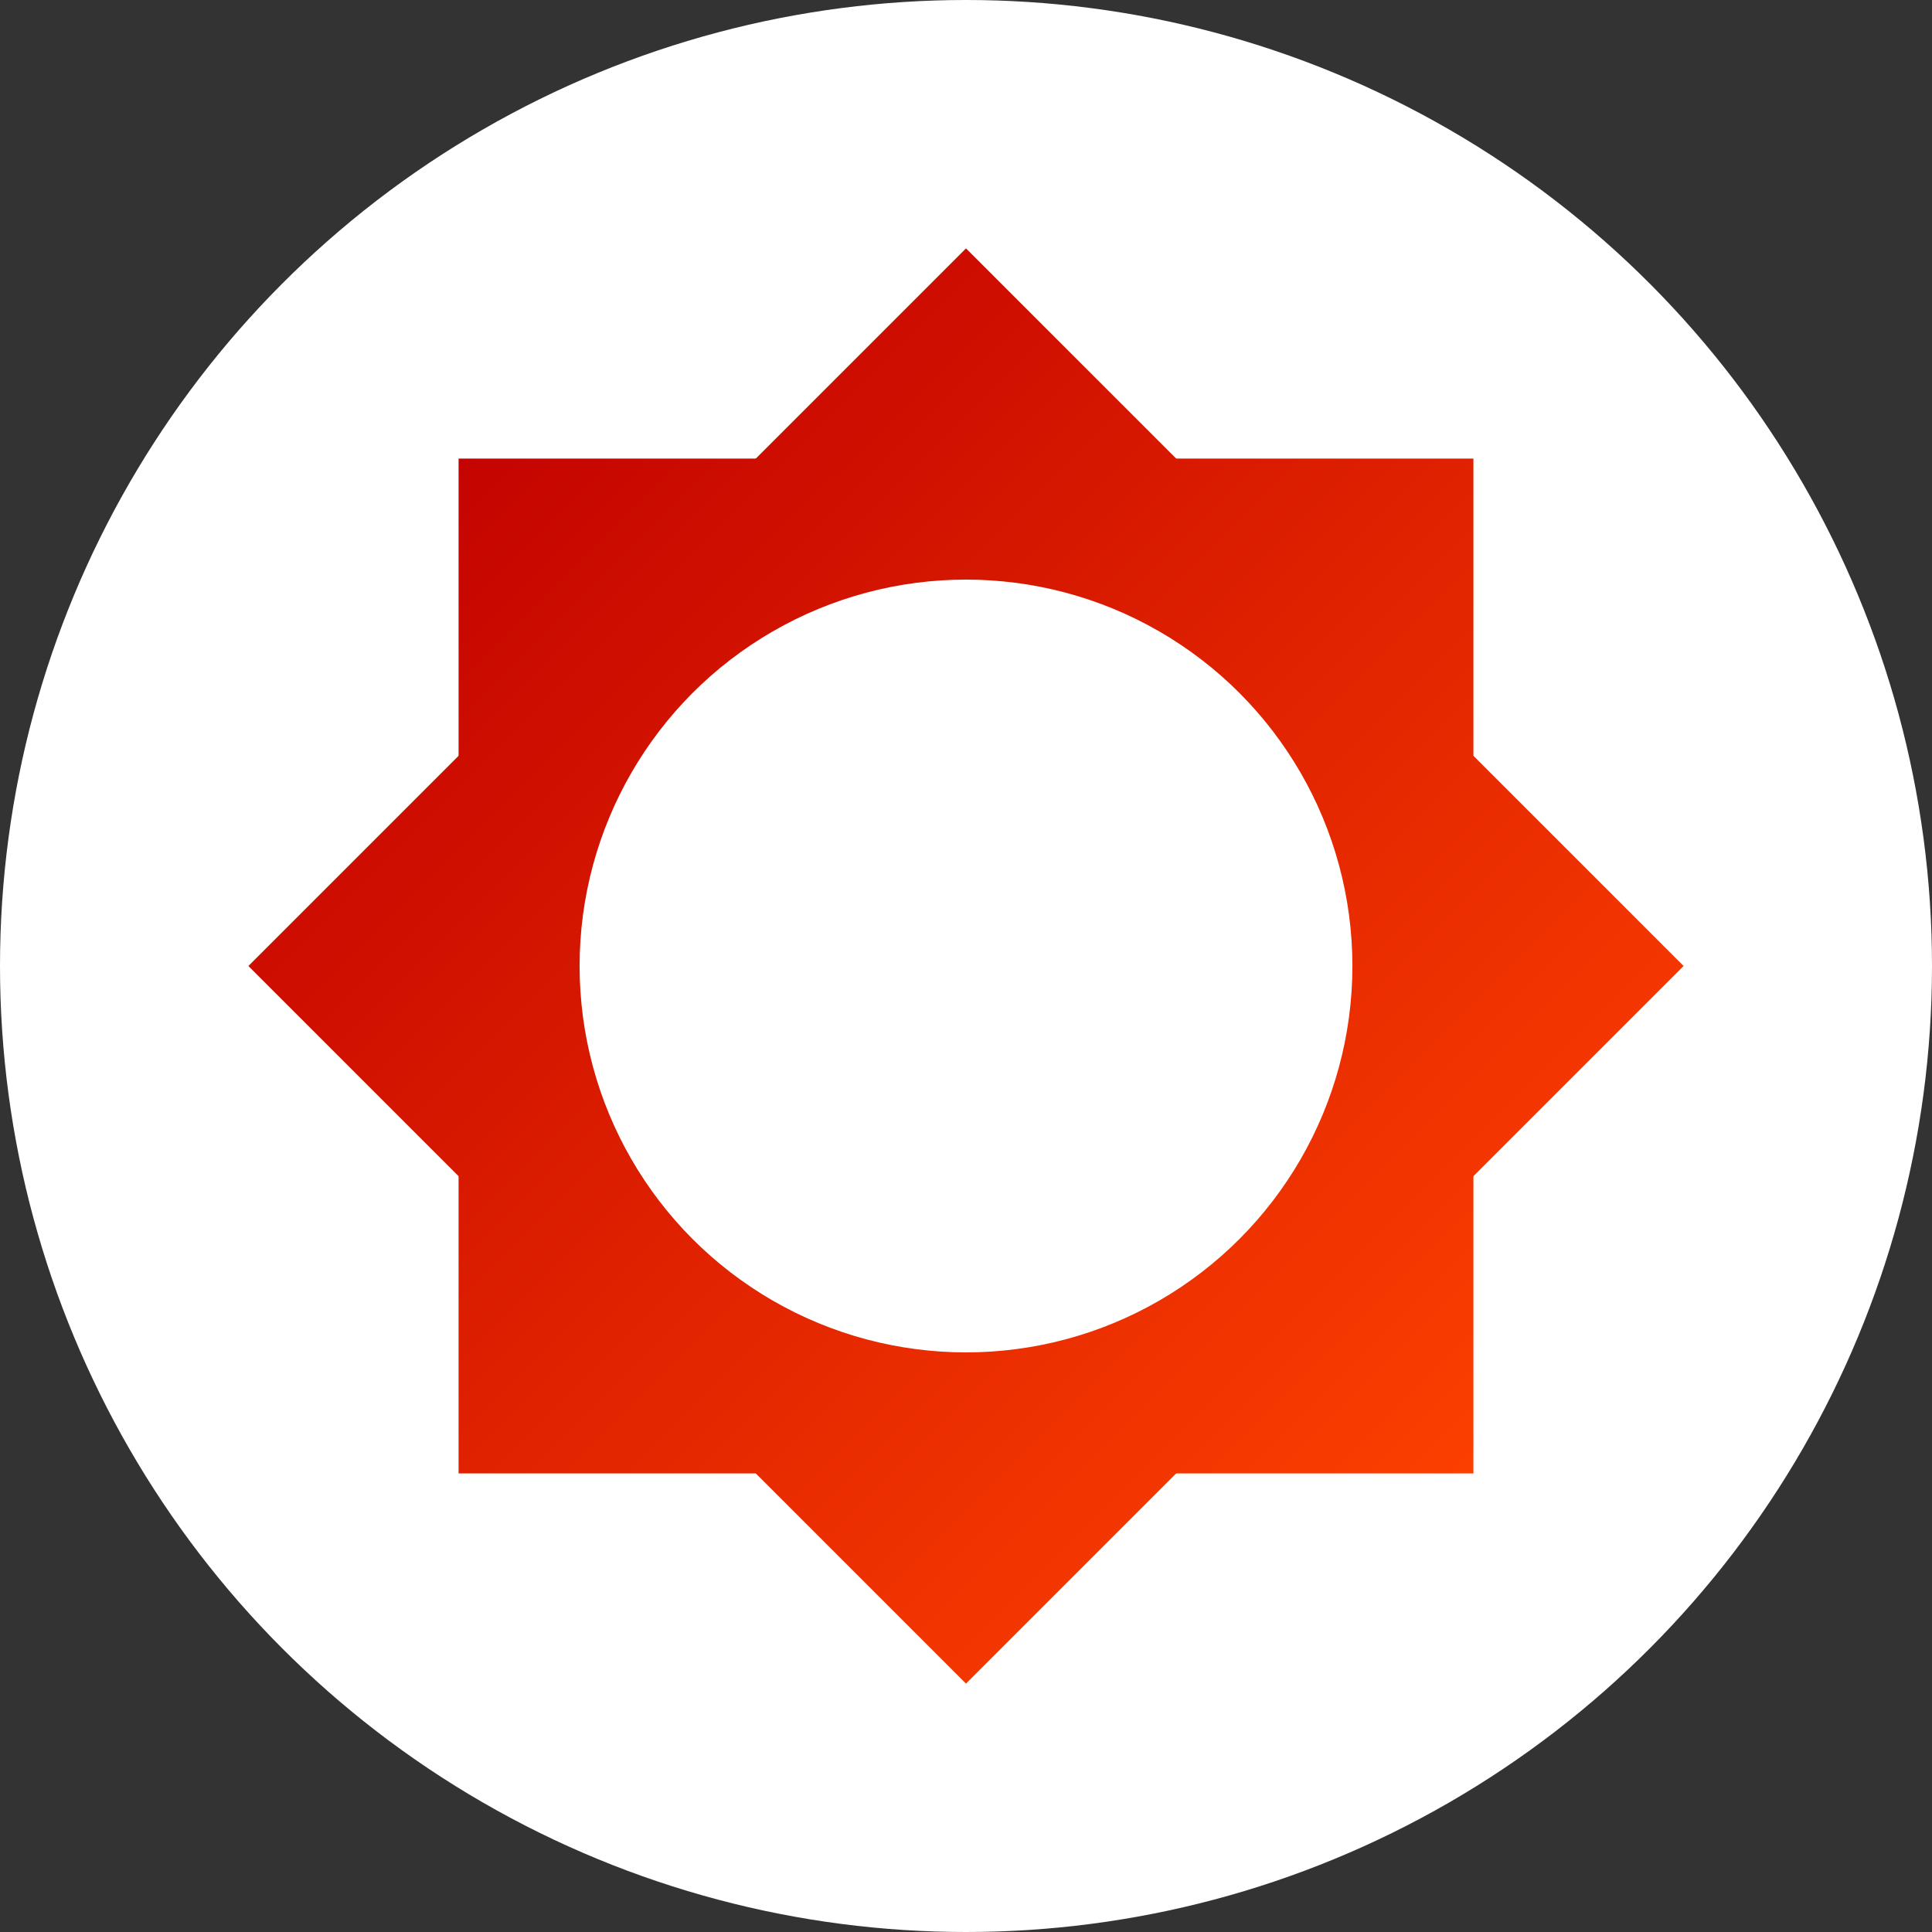<svg width="3500" height="3500" viewBox="0 0 3500 3500" fill="none" xmlns="http://www.w3.org/2000/svg">
<rect x="0" y="0" width="3500" height="3500" fill="#333333" stroke="none"/>
<circle cx="1750" cy="1750" r="1750" fill="white"/>
<path d="M830.761 830.761H2669.24V2669.24H830.761V830.761Z" fill="url(#paint0_linear)"/>
<path d="M450 1750L1750 450L3050 1750L1750 3050L450 1750Z" fill="url(#paint1_linear)"/>
<circle cx="1750" cy="1750" r="700" fill="white"/>
<defs>
<linearGradient id="paint0_linear" x1="707.082" y1="710.424" x2="2782.89" y2="2789.58" gradientUnits="userSpaceOnUse">
<stop stop-color="#C00000"/>
<stop offset="1" stop-color="#FF4300"/>
</linearGradient>
<linearGradient id="paint1_linear" x1="707.082" y1="710.424" x2="2782.89" y2="2789.58" gradientUnits="userSpaceOnUse">
<stop stop-color="#C00000"/>
<stop offset="1" stop-color="#FF4300"/>
</linearGradient>
</defs>
</svg>
